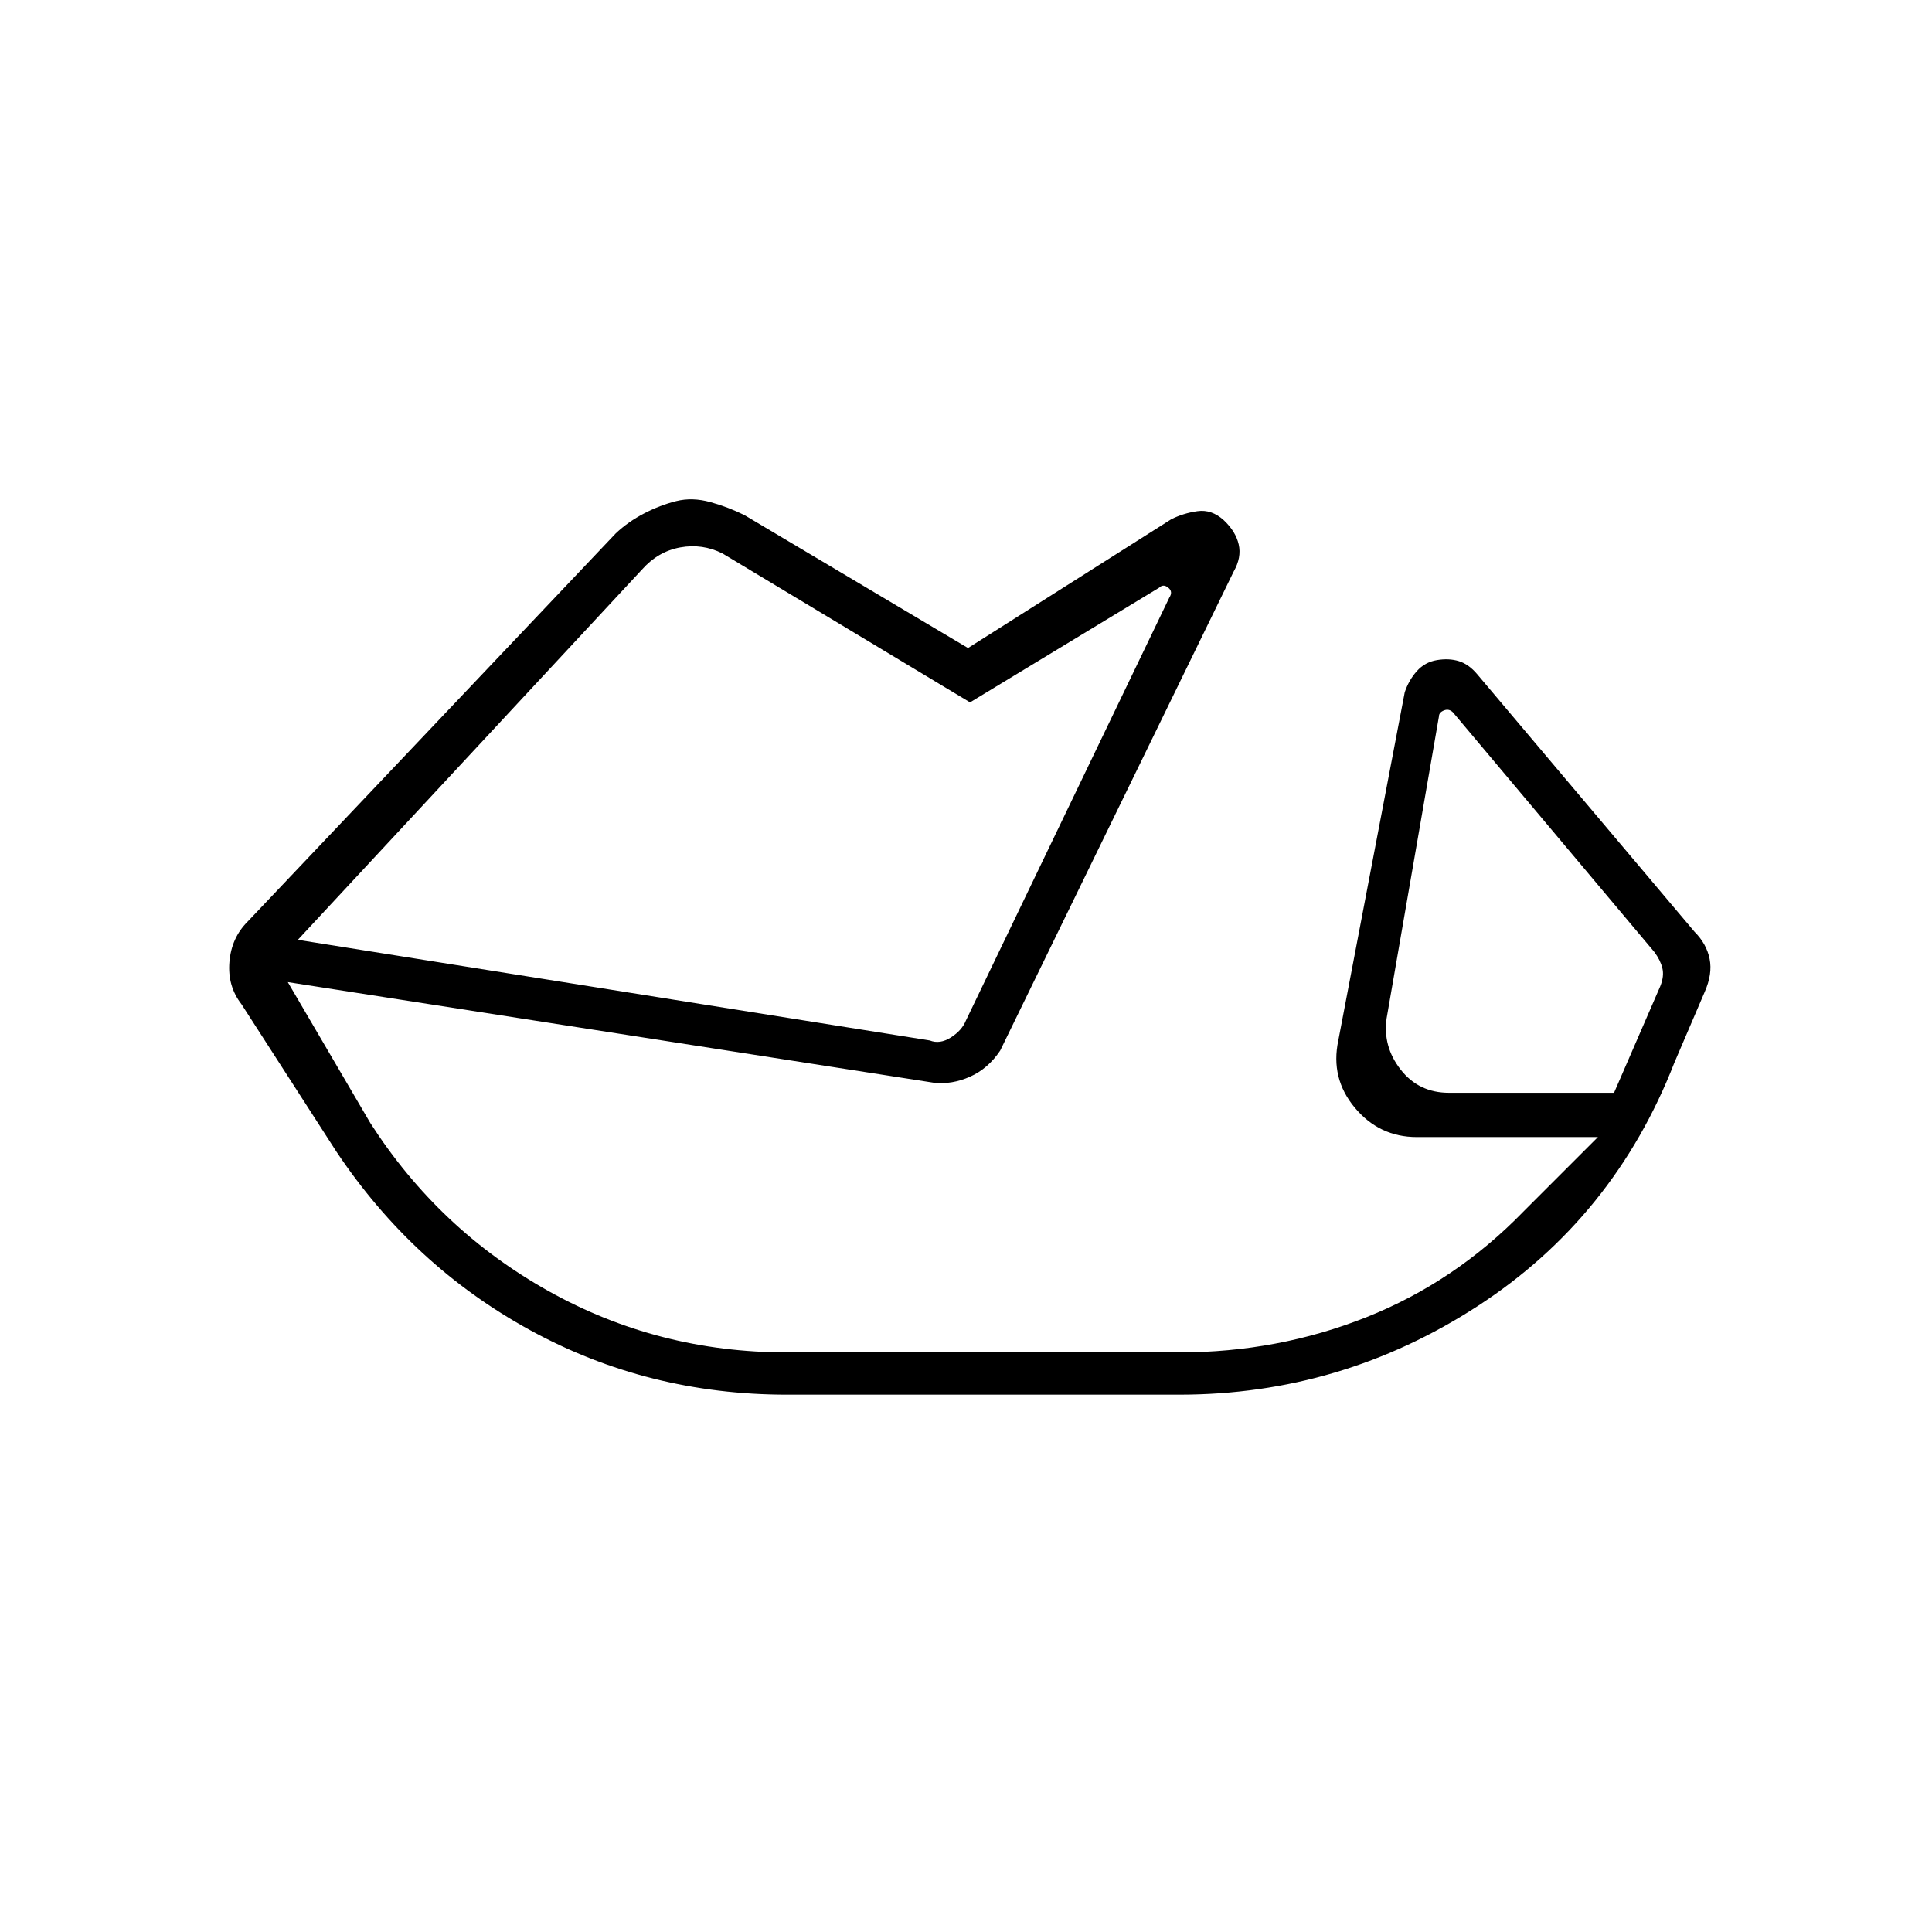 <svg xmlns="http://www.w3.org/2000/svg" height="20" viewBox="0 -960 960 960" width="20"><path d="M391-267q-69 0-127.5-32T167-388l-47-73q-7-9-6-21t9-20l183-193q6.182-5.8 14.091-9.9Q328-709 336-711t17 .5q9 2.5 17 6.5l111 66 101-64q6-3 13-4t13 4.407q6 5.593 7.5 12.093T613-676L497-438q-6 9-15 13t-18 3l-321-50 41 70q34 53 88.5 83.5T391-288h195q49 0 93-17.5t78-52.5l37-37h-90q-18.633 0-30.816-14.609Q661-424.217 665-443l33-173q2-6 6-10.5t10-5.5q6-1 10.913.522 4.913 1.521 9.087 6.478l108 128q6 6 7.5 13.5T847-467l-15 35q-30 77-97.772 121T586-267H391Zm411-150 23-53q2-5 1-9t-4-8L722-606q-2-2-4.5-1t-2.5 3l-26 150q-2 14 7 25.5t24 11.5h82Zm-654-76 314 50q5 2 10.5-1.5t7.5-8.5l101-210q2-3-.5-5t-4.5 0l-94 57-123-74q-10-5-21-3t-19 11L148-493Zm217-74Zm392 97Z"/></svg>